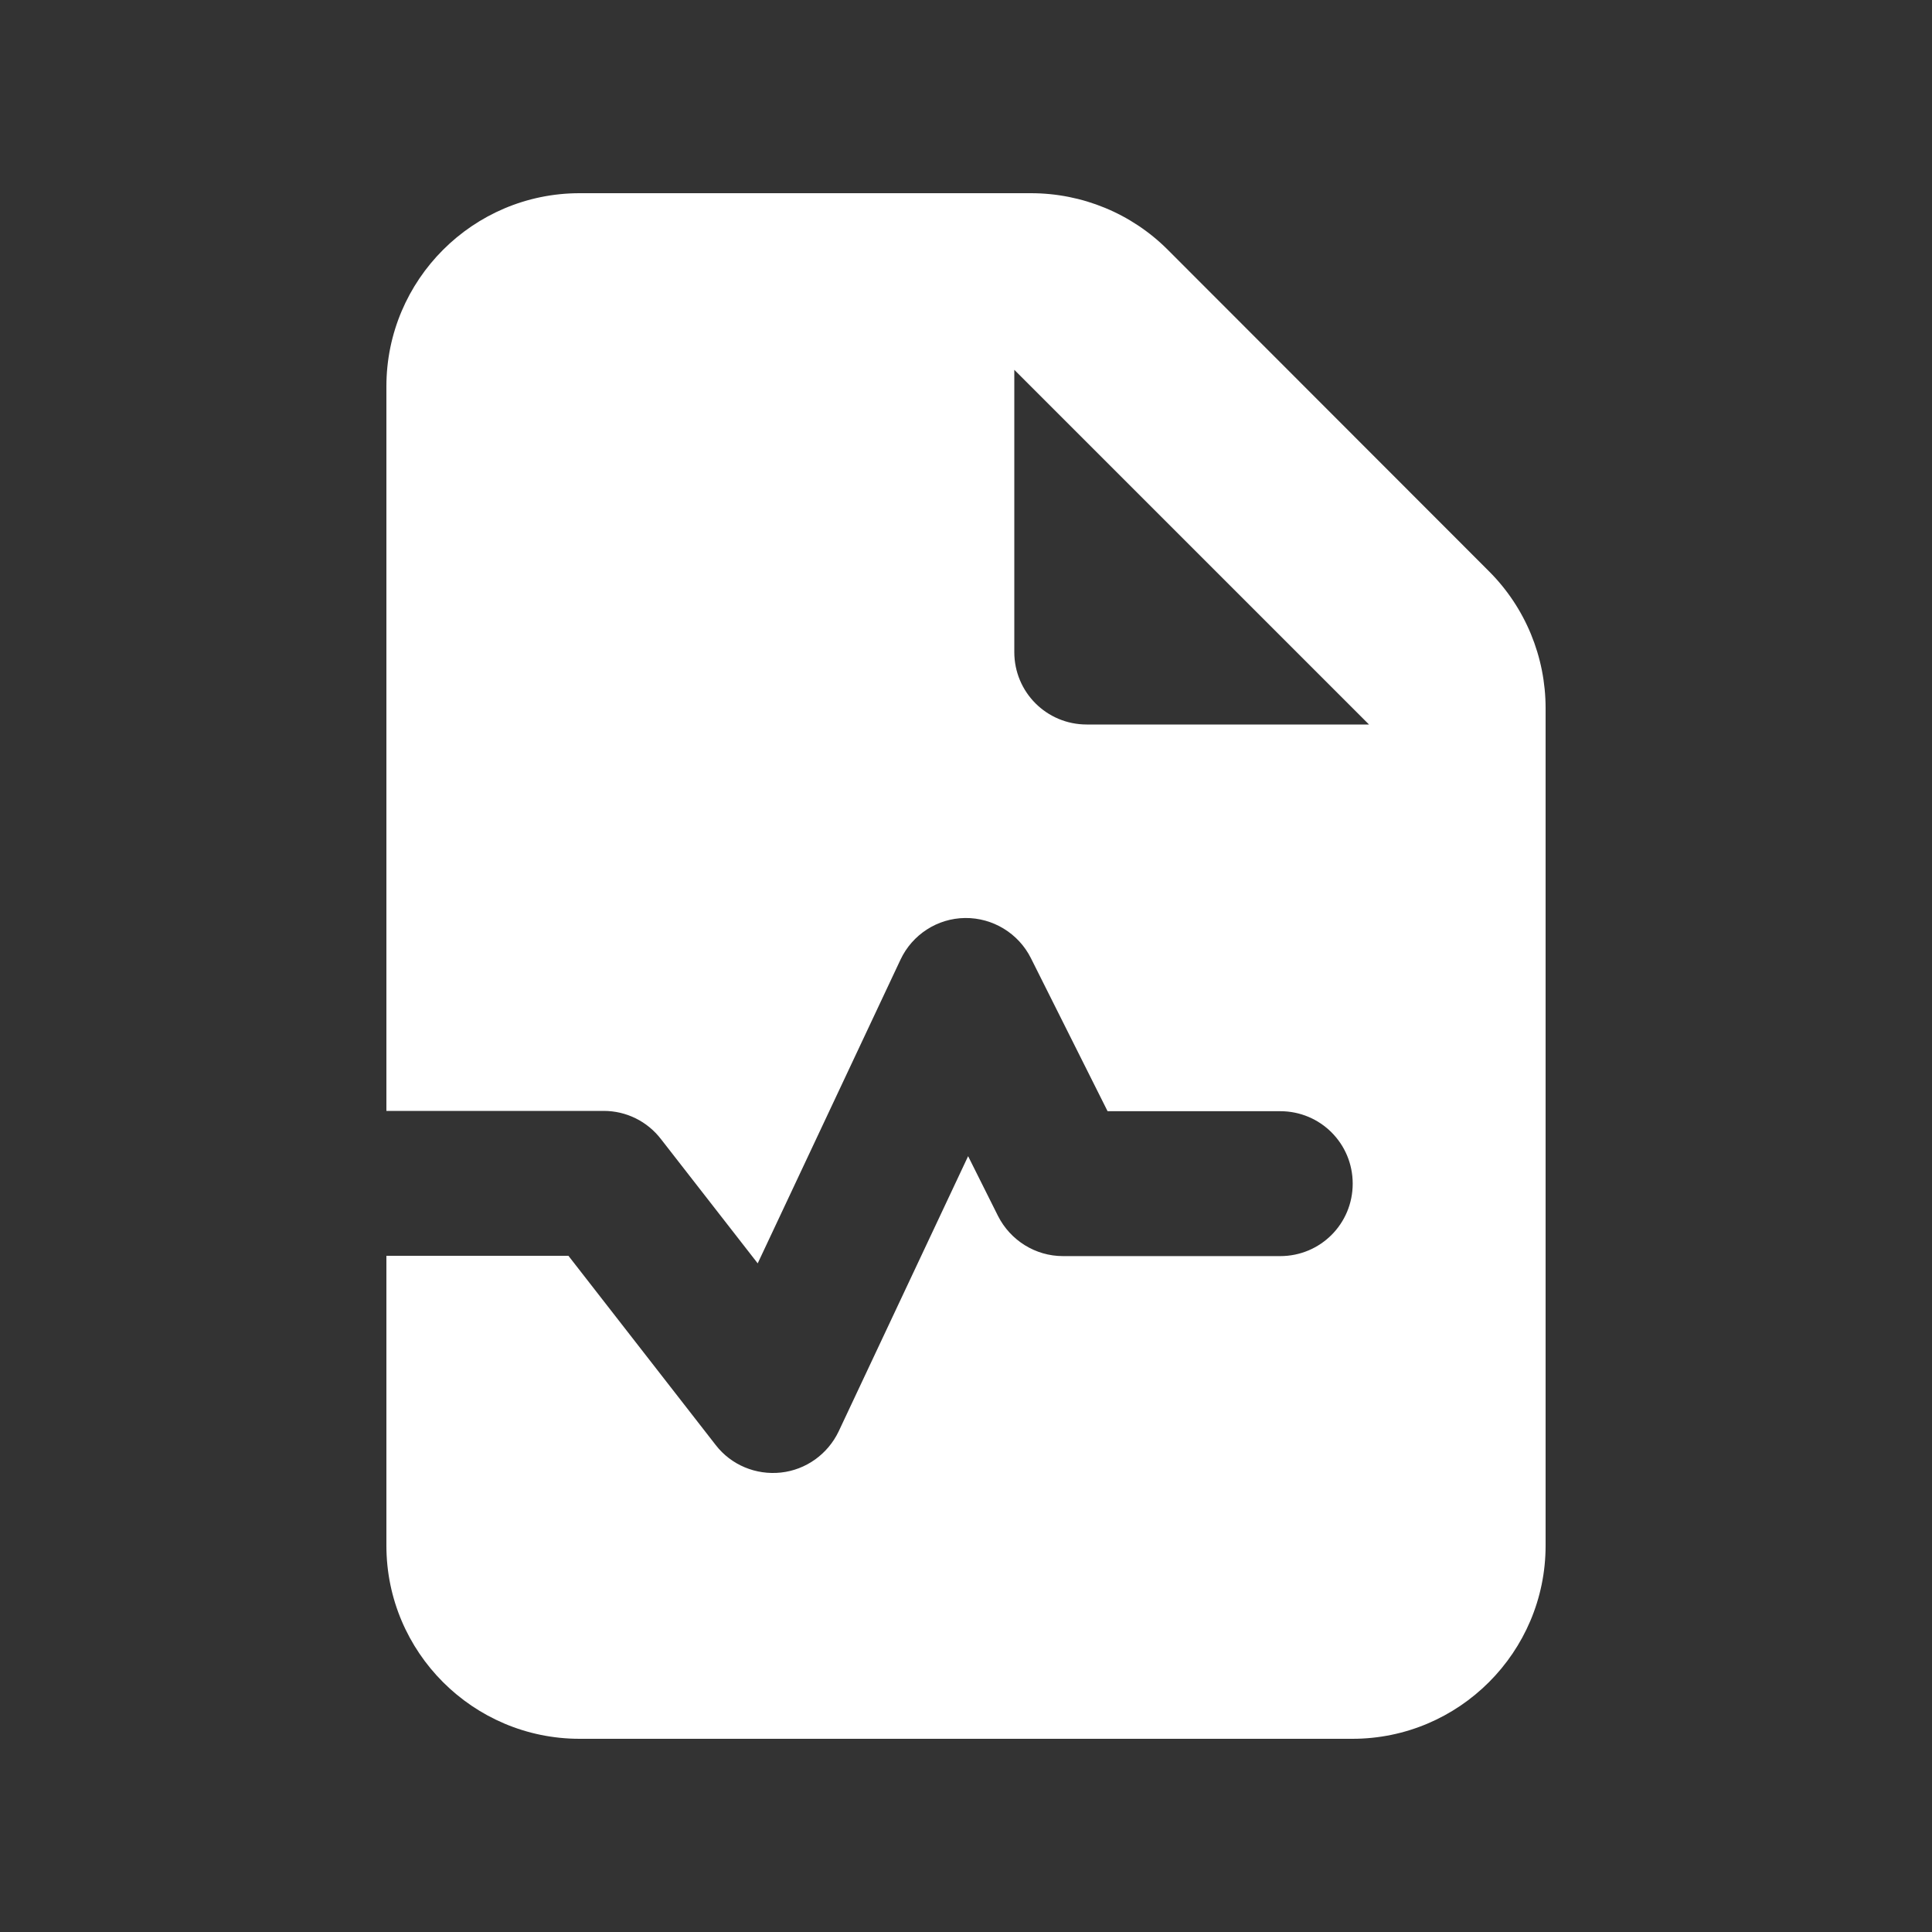 <svg xmlns="http://www.w3.org/2000/svg"  fill="white" width="24"  height="24"  viewBox="0 0 640 640"><rect x="0" y="0" width="640" height="640" fill="#333333" stroke="none"/><!--!Font Awesome Free 7.0.0 by @fontawesome - https://fontawesome.com License - https://fontawesome.com/license/free Copyright 2025 Fonticons, Inc.--><path d="M128 128C128 92.7 156.7 64 192 64L341.5 64C358.5 64 374.8 70.7 386.8 82.7L493.3 189.3C505.3 201.3 512 217.6 512 234.6L512 512C512 547.3 483.3 576 448 576L192 576C156.7 576 128 547.3 128 512L128 416L188.3 416L237.1 478.7C242.2 485.3 250.4 488.7 258.7 487.8C267 486.9 274.2 481.7 277.8 474.2L320.7 383L330.6 402.8C334.7 410.9 343 416.1 352.1 416.1L424.1 416.1C437.4 416.1 448.1 405.4 448.1 392.1C448.1 378.8 437.4 368.1 424.1 368.1L366.9 368.1L341.5 317.4C337.4 309.2 328.9 304 319.7 304.1C310.5 304.2 302.2 309.6 298.3 317.9L251 418.5L219 377.4C214.4 371.4 207.4 368 200 368L128 368L128 128zM336 122.5L336 216C336 229.3 346.7 240 360 240L453.5 240L336 122.5z"/></svg>